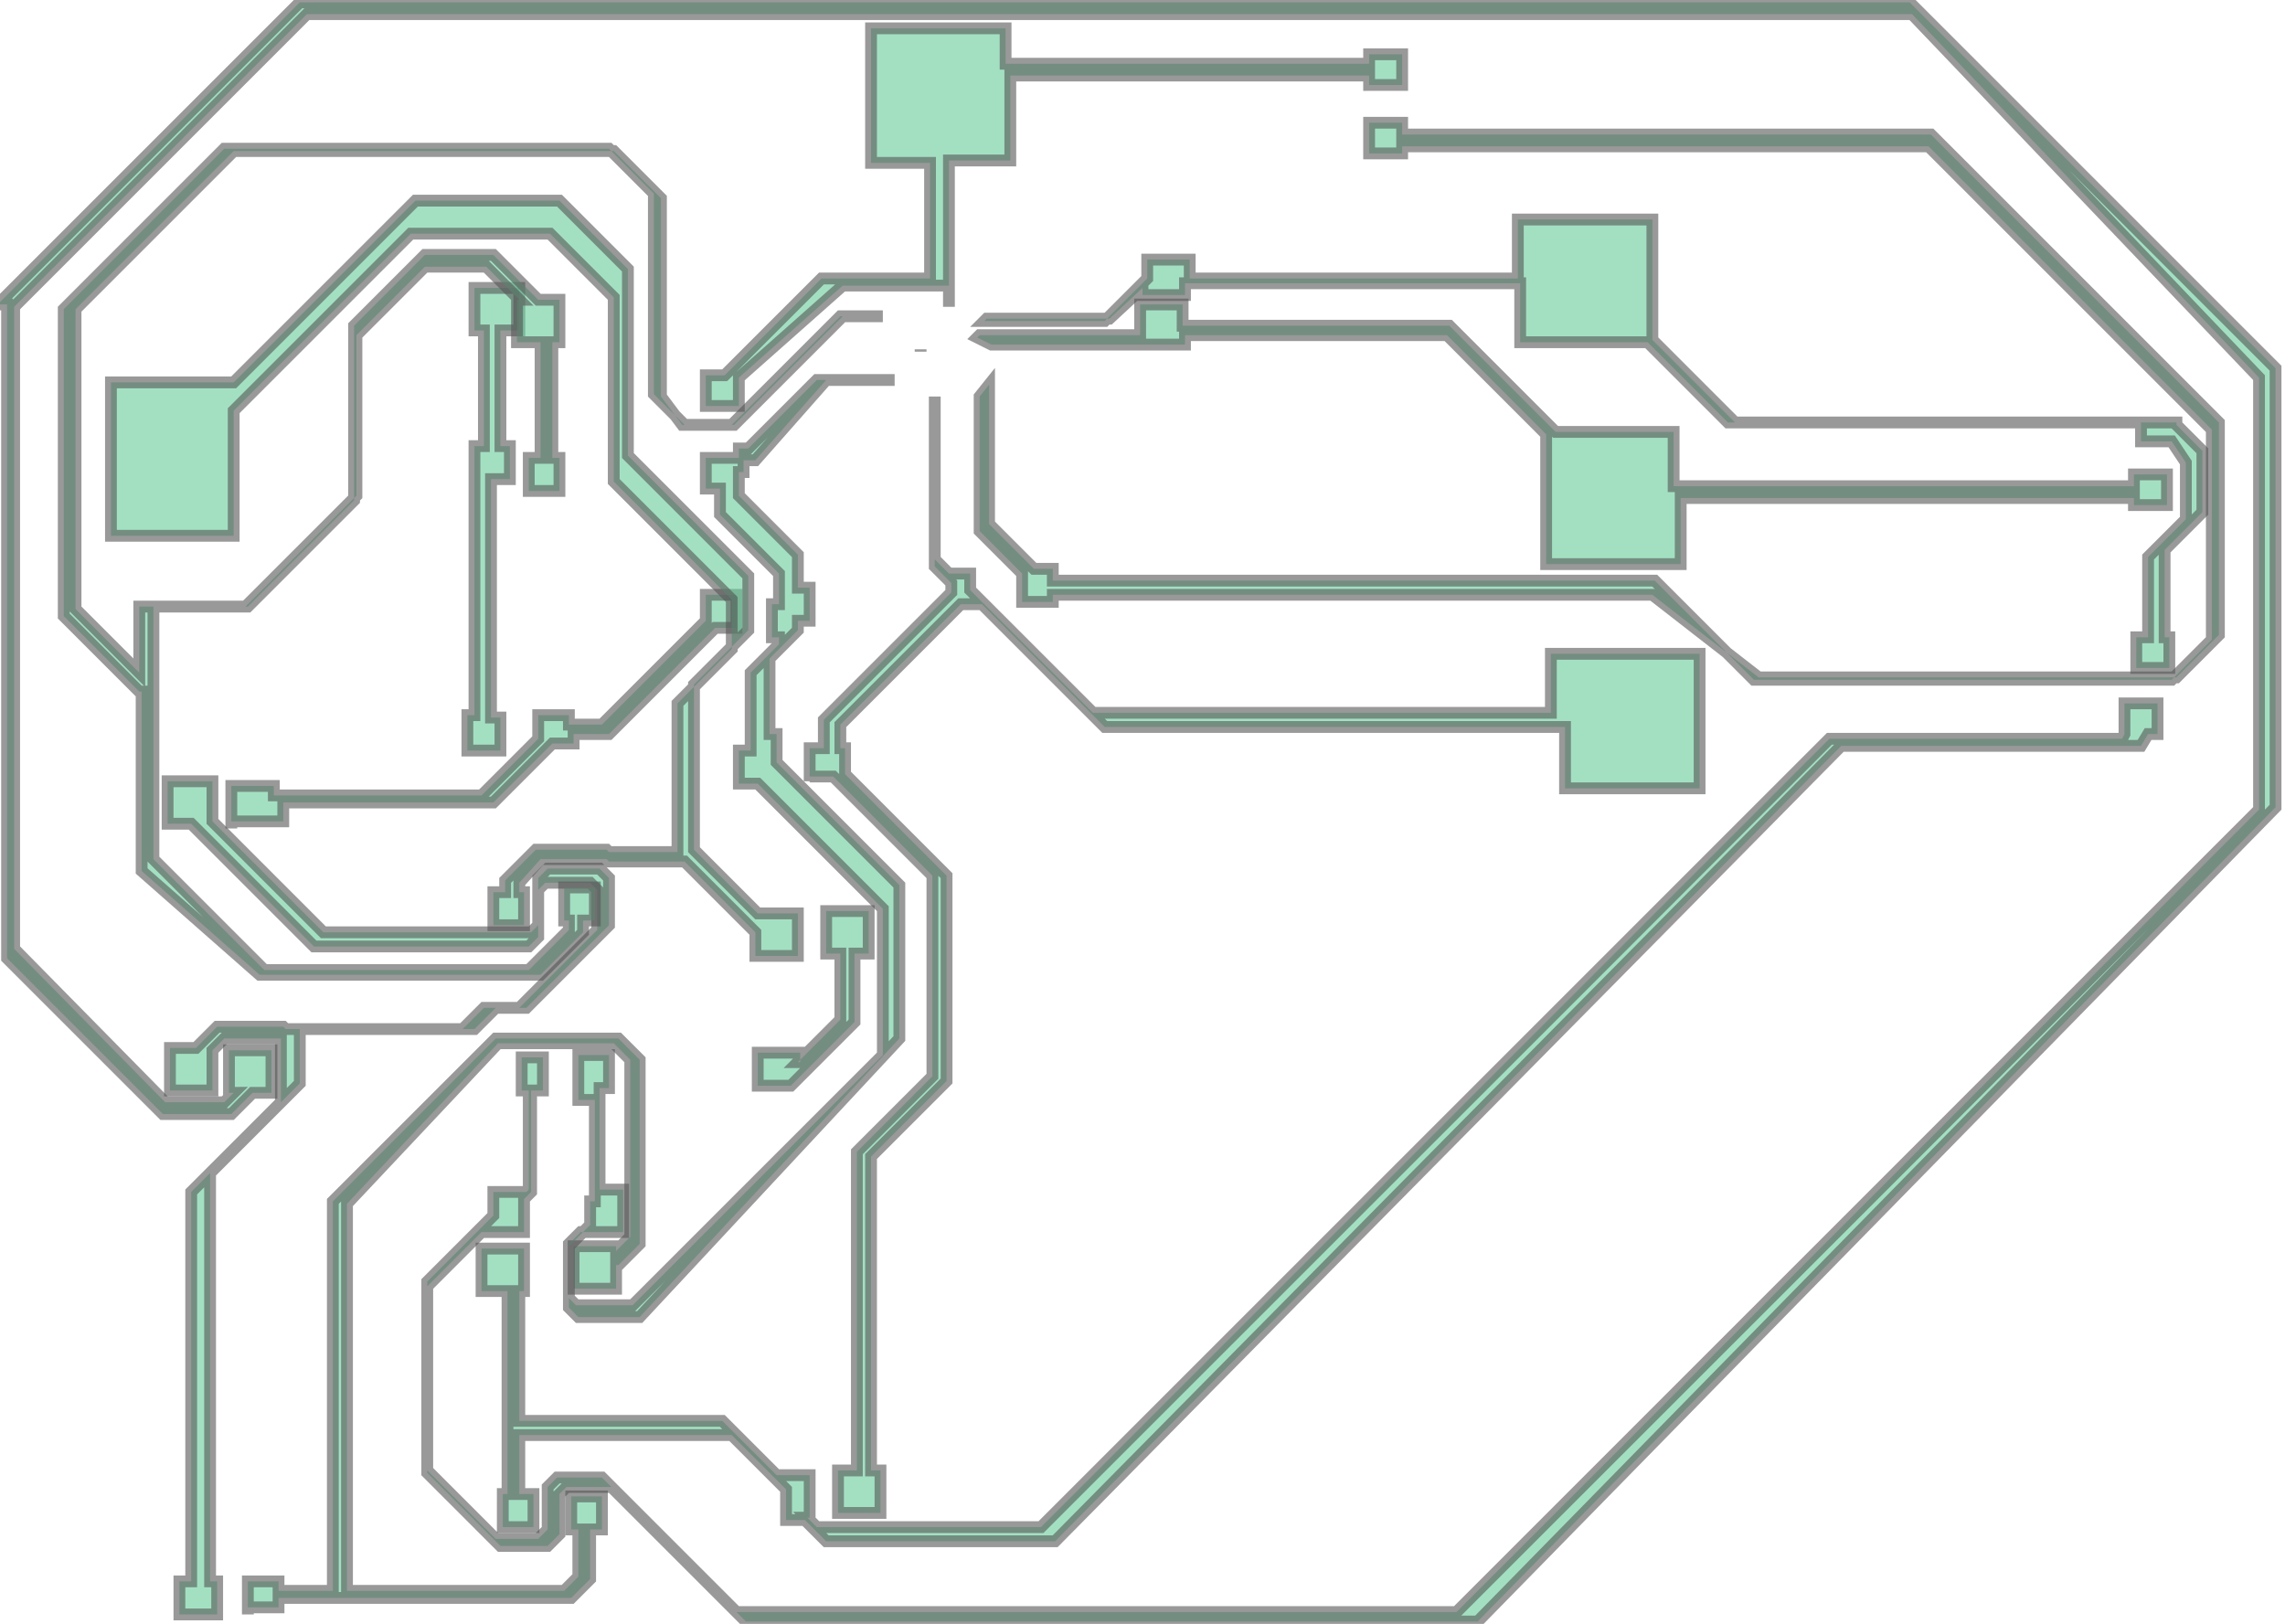 <?xml version="1.0" encoding="utf-8"?>
<!-- Generator: Adobe Illustrator 27.4.1, SVG Export Plug-In . SVG Version: 6.00 Build 0)  -->
<svg version="1.1" id="Layer_1" xmlns="http://www.w3.org/2000/svg" xmlns:xlink="http://www.w3.org/1999/xlink" x="0px" y="0px"
	 viewBox="0 0 96.8 68.8" style="enable-background:new 0 0 96.8 68.8;" xml:space="preserve">
<style type="text/css">
	
		.st0{opacity:0.6;fill-rule:evenodd;clip-rule:evenodd;fill:#66CC99;stroke:#555555;stroke-width:0.5;stroke-miterlimit:288;enable-background:new    ;}
</style>
<g transform="scale(1,-1)">
	<g>
		<path class="st0" d="M10.5-68.4L10.5-68.4v1.4l0,0l0,0h1.3l0,0l0,0v-0.4l0,0l0,0l0,0l0,0l0,0l0,0l0,0l0,0l0,0l0,0l0,0l0,0l0,0l0,0
			l0,0l0,0h2.3l0,0l0,0l0,0l0,0l0,0l0,0l0,0l0,0l0,0l0,0l0,0l0,0l0,0l0,0l0,0l0,0v16.5l0,0l0,0l0,0l0,0l0,0l0,0l0,0l0,0l0,0l0,0l0,0
			l0,0l0,0l0,0l0,0l0,0l0,0l6.9,6.9l0,0l0,0l0,0l0,0l0,0l0,0l0,0l0,0l0,0l0,0l0,0l0,0l0,0l0,0l0,0l0,0l0,0h5.2l0,0l0,0l0,0l0,0l0,0
			l0,0l0,0l0,0l0,0l0,0l0,0l0,0l0,0l0,0l0,0l0,0l0,0l0.9-0.9l0,0l0,0l0,0l0,0l0,0l0,0l0,0l0,0l0,0l0,0l0,0l0,0l0,0l0,0l0,0l0,0l0,0
			v-7.8l0,0l0,0l0,0l0,0l0,0l0,0l0,0l0,0l0,0l0,0l0,0l0,0l0,0l0,0l0,0l0,0l0,0l-0.9-0.9l0,0l0,0l0,0l0,0l0,0l0,0l0,0l0,0l0,0l0,0
			l0,0l0,0l0,0l0,0l0,0l0,0l0,0h-0.1l0,0l0,0l0,0l0,0l0,0l0,0l0,0l0,0l0,0l0,0l0,0l0,0l0,0l0,0l0,0l0,0v-1l0,0l0,0h-1.8l0,0l0,0v1.8
			l0,0l0,0h1.8l0,0l0,0v-0.2l0,0l0,0l0,0l0,0l0,0l0,0l0,0l0,0l0,0l0,0l0,0l0,0l0,0l0,0l0,0l0,0l0,0l0,0l0,0l0,0l0,0l0,0l0,0l0,0
			l0.6,0.6l0,0l0,0l0,0l0,0l0,0l0,0l0,0l0,0v7.5l0,0l0,0l0,0l0,0l0,0l0,0l0,0l0,0l-0.7,0.7l0,0l0,0l0,0l0,0l0,0l0,0l0,0l0,0h-4.9
			l0,0l0,0l0,0l0,0l0,0l0,0l0,0l0,0L14.7-51l0,0l0,0l0,0l0,0l0,0l0,0l0,0l0,0v-16.4l0,0l0,0l0,0l0,0l0,0l0,0l0,0l0,0l0,0l0,0l0,0
			l0,0l0,0l0,0l0,0l0,0h9.2l0,0l0,0l0,0l0,0l0,0l0,0l0,0l0,0l0.6,0.6l0,0l0,0l0,0l0,0l0,0l0,0l0,0l0,0v2v0l0,0l0,0l0,0l0,0l0,0l0,0
			l0,0l0,0l0,0l0,0l0,0l0,0l0,0l0,0l0,0h-0.3l0,0l0,0v1.4l0,0l0,0h1.3l0,0l0,0v-1.4l0,0l0,0h-0.5l0,0l0,0l0,0l0,0l0,0l0,0l0,0h0l0,0
			l0,0l0,0l0,0l0,0l0,0l0,0v0v-2.1l0,0l0,0l0,0l0,0l0,0l0,0l0,0l0,0l0,0l0,0l0,0l0,0l0,0l0,0l0,0l0,0l0,0l-0.8-0.8l0,0l0,0l0,0l0,0
			l0,0l0,0l0,0l0,0l0,0l0,0l0,0l0,0l0,0l0,0l0,0l0,0l0,0H11.8l0,0l0,0l0,0l0,0l0,0l0,0l0,0l0,0l0,0l0,0l0,0l0,0l0,0l0,0l0,0l0,0
			v-0.4l0,0l0,0H10.5L10.5-68.4z"/>
		<path class="st0" d="M33.8-45L33.8-45L33.8-45L33.8-45L33.8-45L33.8-45L33.8-45L33.8-45L33.8-45L33.8-45L33.8-45L33.8-45L33.8-45
			L33.8-45L33.8-45L33.8-45L33.8-45L33.8-45L33.8-45L33.8-45L33.8-45L33.8-45L33.8-45L33.8-45L33.8-45l1.8,1.8l0,0l0,0l0,0l0,0l0,0
			l0,0l0,0l0,0v2.8l0,0l0,0l0,0l0,0l0,0l0,0l0,0l0,0l0,0l0,0l0,0l0,0l0,0l0,0l0,0l0,0H35l0,0l0,0v1.8l0,0l0,0h1.8l0,0l0,0v-1.8l0,0
			l0,0h-0.6l0,0l0,0l0,0l0,0l0,0l0,0l0,0l0,0l0,0l0,0l0,0l0,0l0,0l0,0l0,0l0,0v-2.9l0,0l0,0l0,0l0,0l0,0l0,0l0,0l0,0l0,0l0,0l0,0
			l0,0l0,0l0,0l0,0l0,0l0,0l-2.7-2.7l0,0l0,0l0,0l0,0l0,0l0,0l0,0l0,0l0,0l0,0l0,0l0,0l0,0l0,0l0,0l0,0l0,0h-1.4l0,0l0,0l0,0l0,0
			l0,0l0,0l0,0l0,0l0,0l0,0l0,0l0,0l0,0l0,0l0,0l0,0l0,0l0,0l0,0l0,0l0,0l0,0l0,0l0,0l0,0l0,0l0,0l0,0l0,0l0,0l0,0l0,0l0,0v1.4l0,0
			l0,0l0,0l0,0l0,0l0,0l0,0l0,0l0,0l0,0l0,0l0,0l0,0l0,0l0,0l0,0l0,0l0,0l0,0l0,0l0,0l0,0l0,0l0,0l0,0l0,0l0,0l0,0l0,0l0,0l0,0l0,0
			l0,0h1.8l0,0l0,0l0,0l0,0l0,0l0,0l0,0l0,0l0,0l0,0l0,0l0,0l0,0l0,0l0,0l0,0l0,0l0,0l0,0l0,0l0,0l0,0l0,0l0,0l0,0l0,0l0,0l0,0l0,0
			l0,0l0,0l0,0l0,0V-45z"/>
		<path class="st0" d="M7.2-46.2L7.2-46.2v1.8l0,0l0,0h1.1l0,0l0,0l0,0l0,0l0,0l0,0l0,0l0,0l0.9,0.9l0,0l0,0l0,0l0,0l0,0l0,0l0,0
			l0,0l0,0l0,0l0,0l0,0l0,0l0,0l0,0l0,0l0,0l0,0H12l0,0l0,0l0,0l0,0l0,0l0,0l0,0l0,0l0,0l0,0l0,0l0,0l0,0l0,0l0,0l0,0l0,0l0.1-0.1
			l0,0l0,0l0,0l0,0l0,0l0,0l0,0l0,0h7.5l0,0l0,0l0,0l0,0l0,0l0,0l0,0l0,0l0.9,0.9l0,0l0,0l0,0l0,0l0,0l0,0l0,0l0,0l0,0l0,0l0,0l0,0
			l0,0l0,0l0,0l0,0l0,0h1.5l0,0l0,0l0,0l0,0l0,0l0,0l0,0l0,0l3.3,3.3l0,0l0,0l0,0l0,0l0,0l0,0l0,0l0,0v1.7l0,0l0,0l0,0l0,0l0,0l0,0
			l0,0l0,0l-0.3,0.3l0,0l0,0l0,0l0,0l0,0l0,0l0,0l0,0h-1.9l0,0l0,0l0,0l0,0l0,0l0,0l0,0l0,0l-0.3-0.3l0,0l0,0l0,0l0,0l0,0l0,0l0,0
			l0,0v-2l0,0l0,0l0,0l0,0l0,0l0,0l0,0l0,0l0,0l0,0l0,0l0,0l0,0l0,0l0,0l0,0l0,0l-0.4-0.4l0,0l0,0l0,0l0,0l0,0l0,0l0,0l0,0l0,0l0,0
			l0,0l0,0l0,0l0,0l0,0l0,0l0,0h-9.1l0,0l0,0l0,0l0,0l0,0l0,0l0,0l0,0l0,0l0,0l0,0l0,0l0,0l0,0l0,0l0,0l0,0l-5.2,5.2l0,0l0,0l0,0
			l0,0l0,0l0,0l0,0l0,0h-1l0,0l0,0v1.8l0,0l0,0H9l0,0l0,0v-1.7l0,0l0,0l0,0l0,0l0,0l0,0l0,0l0,0l4.7-4.7l0,0l0,0l0,0l0,0l0,0l0,0
			l0,0l0,0h8.8l0,0l0,0l0,0l0,0l0,0l0,0l0,0l0,0l0.3,0.3l0,0l0,0l0,0l0,0l0,0l0,0l0,0l0,0v2l0,0l0,0l0,0l0,0l0,0l0,0l0,0l0,0l0,0
			l0,0l0,0l0,0l0,0l0,0l0,0l0,0l0,0l0.4,0.4l0,0l0,0l0,0l0,0l0,0l0,0l0,0l0,0l0,0l0,0l0,0l0,0l0,0l0,0l0,0l0,0l0,0h2.2l0,0l0,0l0,0
			l0,0l0,0l0,0l0,0l0,0l0,0l0,0l0,0l0,0l0,0l0,0l0,0l0,0l0,0l0.4-0.4l0,0l0,0l0,0l0,0l0,0l0,0l0,0l0,0l0,0l0,0l0,0l0,0l0,0l0,0l0,0
			l0,0l0,0v-2l0,0l0,0l0,0l0,0l0,0l0,0l0,0l0,0l0,0l0,0l0,0l0,0l0,0l0,0l0,0l0,0l0,0l-3.5-3.5l0,0l0,0l0,0l0,0l0,0l0,0l0,0l0,0l0,0
			l0,0l0,0l0,0l0,0l0,0l0,0l0,0l0,0H21l0,0l0,0l0,0l0,0l0,0l0,0l0,0l0,0l-0.9-0.9l0,0l0,0l0,0l0,0l0,0l0,0l0,0l0,0l0,0l0,0l0,0l0,0
			l0,0l0,0l0,0l0,0l0,0h-7.4l0,0l0,0l0,0l0,0l0,0l0,0l0,0l0,0l0,0l0,0l0,0l0,0l0,0l0,0l0,0l0,0v-2.3l0,0l0,0l0,0l0,0l0,0l0,0l0,0
			l0,0l0,0l0,0l0,0l0,0l0,0l0,0l0,0l0,0l0,0l0,0l-3.8-3.8l0,0l0,0l0,0l0,0l0,0l0,0l0,0l0,0V-67l0,0l0,0l0,0l0,0l0,0l0,0l0,0l0,0l0,0
			l0,0l0,0l0,0l0,0l0,0l0,0l0,0h0.3l0,0l0,0v-1.4l0,0l0,0H7.6l0,0l0,0v1.4l0,0l0,0h0.5l0,0l0,0l0,0l0,0l0,0l0,0l0,0l0,0l0,0l0,0l0,0
			l0,0l0,0l0,0l0,0l0,0v16.5l0,0l0,0l0,0l0,0l0,0l0,0l0,0l0,0l0,0l0,0l0,0l0,0l0,0l0,0l0,0l0,0l0,0l0,0l3.8,3.8l0,0l0,0l0,0l0,0l0,0
			l0,0l0,0l0,0v2.2l0,0l0,0l0,0l0,0l0,0l0,0l0,0l0,0v0.1l0,0l0,0l0,0l0,0l0,0l0,0l0,0l0,0L11.9-44l0,0l0,0l0,0l0,0l0,0l0,0l0,0l0,0
			H9.5l0,0l0,0l0,0l0,0l0,0l0,0l0,0l0,0L9-44.5l0,0l0,0l0,0l0,0l0,0l0,0l0,0l0,0v-1.7l0,0l0,0H7.2L7.2-46.2z"/>
		<path class="st0" d="M20.4-54.7L20.4-54.7v1.8l0,0l0,0h1.8l0,0l0,0v-1.8l0,0l0,0H22l0,0l0,0l0,0l0,0l0,0l0,0l0,0l0,0l0,0l0,0l0,0
			l0,0l0,0l0,0l0,0l0,0v-5.5l0,0l0,0l0,0l0,0l0,0l0,0l0,0l0,0l0,0l0,0l0,0l0,0l0,0l0,0l0,0l0,0h8.6l0,0l0,0l0,0l0,0l0,0l0,0l0,0l0,0
			l0,0l0,0l0,0l0,0l0,0l0,0l0,0l0,0l0,0l2.3-2.3l0,0l0,0l0,0l0,0l0,0l0,0l0,0l0,0h1.4l0,0l0,0v-1.8l0,0l0,0h-0.1l0,0l0,0l0,0l0,0
			l0,0l0,0l0,0l0,0l0,0l0,0l0,0l0,0l0,0l0,0l0,0l0,0l0,0l0,0l0,0l0,0l0,0l0,0l0,0l0,0l0.4-0.4l0,0l0,0l0,0l0,0l0,0l0,0l0,0l0,0h9.5
			l0,0l0,0l0,0l0,0l0,0l0,0l0,0l0,0l33.4,33.4l0,0l0,0l0,0l0,0l0,0l0,0l0,0l0,0l0,0l0,0l0,0l0,0l0,0l0,0l0,0l0,0l0,0h12.4l0,0l0,0
			l0,0l0,0l0,0l0,0l0,0l0,0l0,0l0,0l0.1,0.2l0,0l0,0l0,0l0,0l0,0l0,0v1.3l0,0l0,0h1.4l0,0l0,0v-1.3l0,0l0,0H91l0,0l0,0l0,0l0,0l0,0
			l0,0l0,0l0,0l0,0l0,0l-0.3-0.5l0,0l0,0l0,0l0,0l0,0l0,0l0,0l0,0l0,0l0,0l0,0l0,0l0,0l0,0l0,0l0,0l0,0l0,0l0,0l0,0l0,0H78l0,0l0,0
			l0,0l0,0l0,0l0,0l0,0l0,0L44.7-65.3l0,0l0,0l0,0l0,0l0,0l0,0l0,0l0,0l0,0l0,0l0,0l0,0l0,0l0,0l0,0l0,0l0,0h-9.7l0,0l0,0l0,0l0,0
			l0,0l0,0l0,0l0,0l0,0l0,0l0,0l0,0l0,0l0,0l0,0l0,0l0,0l-0.9,0.9l0,0l0,0l0,0l0,0l0,0l0,0l0,0l0,0h-0.8l0,0l0,0v1.3l0,0l0,0l0,0
			l0,0l0,0l0,0l0,0l0,0l-2.3,2.3l0,0l0,0l0,0l0,0l0,0l0,0l0,0l0,0H22l0,0l0,0l0,0l0,0l0,0l0,0l0,0l0,0l0,0l0,0l0,0l0,0l0,0l0,0l0,0
			l0,0v-2.5l0,0l0,0l0,0l0,0l0,0l0,0l0,0l0,0l0,0l0,0l0,0l0,0l0,0l0,0l0,0l0,0h0.6l0,0l0,0v-1.4l0,0l0,0h-1.3l0,0l0,0v1.4l0,0l0,0
			h0.2l0,0l0,0l0,0l0,0l0,0l0,0l0,0l0,0l0,0l0,0l0,0l0,0l0,0l0,0l0,0l0,0v8.6l0,0l0,0l0,0l0,0l0,0l0,0l0,0l0,0l0,0l0,0l0,0l0,0l0,0
			l0,0l0,0l0,0H20.4L20.4-54.7z"/>
		<path class="st0" d="M34.3-33.1L34.3-33.1v1.4l0,0l0,0h0.6l0,0l0,0l0,0l0,0l0,0l0,0l0,0l0,0l0,0l0,0l0,0l0,0l0,0l0,0l0,0l0,0v1.2
			l0,0l0,0l0,0l0,0l0,0l0,0l0,0l0,0l0,0l0,0l0,0l0,0l0,0l0,0l0,0l0,0l0,0l5.4,5.4l0,0l0,0l0,0l0,0l0,0l0,0l0,0l0,0v0.4l0,0l0,0l0,0
			l0,0l0,0l0,0l0,0l0,0l-0.7,0.7l0,0l0,0l0,0l0,0l0,0l0,0l0,0l0,0l0,0l0,0l0,0l0,0l0,0l0,0l0,0l0,0l0,0v7.2l0,0l0,0l0,0l0,0l0,0l0,0
			l0,0l0,0l0,0l0,0l0,0l0,0l0,0l0,0l0,0l0,0l0,0l0,0l0,0l0,0l0,0l0,0l0,0l0,0l0,0l0,0l0,0l0,0l0,0l0,0l0,0l0,0l0,0l0,0l0,0l0,0l0,0
			l0,0l0,0l0,0l0,0l0,0l0,0l0,0l0,0l0,0l0,0l0,0l0,0l0,0l0,0l0,0l0,0l0,0l0,0l0,0l0,0l0,0l0,0l0,0l0,0l0,0l0,0l0,0l0,0l0,0l0,0l0,0
			l0,0l0,0l0,0l0,0l0,0l0,0l0,0l0,0l0,0l0,0l0,0l0,0l0,0l0,0l0,0l0,0l0,0l0,0l0,0l0,0l0,0l0,0l0,0l0,0l0,0l0,0l0,0l0,0l0,0l0,0l0,0
			l0,0l0,0l0,0l0,0l0,0l0,0l0,0l0,0l0,0l0,0l0,0l0,0l0,0l0,0l0,0l0,0l0,0l0,0v-6.9l0,0l0,0l0,0l0,0l0,0l0,0l0,0l0,0l0.6-0.6l0,0l0,0
			l0,0l0,0l0,0l0,0l0,0l0,0h0.9l0,0l0,0V-25l0,0l0,0l0,0l0,0l0,0l0,0l0,0l0,0l5.2-5.2l0,0l0,0l0,0l0,0l0,0l0,0l0,0l0,0h19.4l0,0l0,0
			l0,0l0,0l0,0l0,0l0,0l0,0l0,0l0,0l0,0l0,0l0,0l0,0l0,0l0,0v2.5l0,0l0,0H72l0,0l0,0v-5.7l0,0l0,0h-5.7l0,0l0,0v2.6l0,0l0,0l0,0l0,0
			l0,0l0,0l0,0v0l0,0l0,0l0,0l0,0l0,0l0,0l0,0l0,0H46.8l0,0l0,0l0,0l0,0l0,0l0,0l0,0l0,0l0,0l0,0l0,0l0,0l0,0l0,0l0,0l0,0l0,0
			l-5.2,5.2l0,0l0,0l0,0l0,0l0,0l0,0l0,0l0,0h-0.9l0,0l0,0l0,0l0,0l0,0l0,0l0,0l0,0l-5.1-5.1l0,0l0,0l0,0l0,0l0,0l0,0l0,0l0,0v-1
			l0,0l0,0l0,0l0,0l0,0l0,0l0,0l0,0l0,0l0,0l0,0l0,0l0,0l0,0l0,0l0,0h0.2l0,0l0,0v-1.1l0,0l0,0l0,0l0,0l0,0l0,0l0,0l0,0l4.3-4.3l0,0
			l0,0l0,0l0,0l0,0l0,0l0,0l0,0l0,0l0,0l0,0l0,0l0,0l0,0l0,0l0,0l0,0v-8.7l0,0l0,0l0,0l0,0l0,0l0,0l0,0l0,0l0,0l0,0l0,0l0,0l0,0l0,0
			l0,0l0,0l0,0l-3.2-3.2l0,0l0,0l0,0l0,0l0,0l0,0l0,0l0,0v-13.3l0,0l0,0l0,0l0,0l0,0l0,0l0,0l0,0l0,0l0,0l0,0l0,0l0,0l0,0l0,0l0,0
			h0.4l0,0l0,0v-1.8l0,0l0,0h-1.8l0,0l0,0v1.8l0,0l0,0h0.8l0,0l0,0l0,0l0,0l0,0l0,0l0,0l0,0l0,0l0,0l0,0l0,0l0,0l0,0l0,0l0,0v13.5
			l0,0l0,0l0,0l0,0l0,0l0,0l0,0l0,0l0,0l0,0l0,0l0,0l0,0l0,0l0,0l0,0l0,0l0,0l0,0l3.2,3.2l0,0l0,0l0,0l0,0l0,0l0,0l0,0l0,0v8.5l0,0
			l0,0v0l0,0l0,0l0,0l0,0l0,0l-4.2,4.2l0,0l0,0l0,0l0,0l0,0l0,0l0,0l0,0H34.3L34.3-33.1z"/>
		<path class="st0" d="M24.5-46.1L24.5-46.1v1.4l0,0l0,0h1.3l0,0l0,0v-1.4l0,0l0,0h-0.4l0,0l0,0l0,0l0,0l0,0l0,0l0,0l0,0l0,0l0,0
			l0,0l0,0l0,0l0,0l0,0l0,0v-4.3l0,0l0,0l0,0l0,0l0,0l0,0l0,0l0,0l0,0l0,0l0,0l0,0l0,0l0,0l0,0l0,0h1l0,0l0,0v-1.8l0,0l0,0h-1.8l0,0
			l0,0v0l0,0l0,0l0,0l0,0l0,0l0,0l0,0l0,0l0,0l0,0l0,0l0,0l0,0l0,0l0,0l0,0l0,0l0,0l0,0l0,0l0,0l0,0l0,0l0,0l-0.5-0.5l0,0l0,0l0,0
			l0,0l0,0l0,0l0,0l0,0V-55l0,0l0,0l0,0l0,0l0,0l0,0l0,0l0,0l0.3-0.3l0,0l0,0l0,0l0,0l0,0l0,0l0,0l0,0h2.4l0,0l0,0l0,0l0,0l0,0l0,0
			l0,0l0,0l10.6,10.6l0,0l0,0l0,0l0,0l0,0l0,0l0,0l0,0v6.2l0,0l0,0l0,0l0,0l0,0l0,0l0,0l0,0l-5.3,5.3l0,0l0,0l0,0l0,0l0,0l0,0l0,0
			l0,0h-0.8l0,0l0,0v1.4l0,0l0,0h0.5l0,0l0,0l0,0l0,0l0,0l0,0l0,0l0,0l0,0l0,0l0,0l0,0l0,0l0,0l0,0l0,0v3.3l0,0l0,0l0,0l0,0l0,0l0,0
			l0,0l0,0l0,0l0,0l0,0l0,0l0,0l0,0l0,0l0,0l0,0l1.2,1.2l0,0l0,0l0,0l0,0l0,0l0,0l0,0l0,0v0.3l0,0l0,0l0,0l0,0l0,0l0,0l0,0l0,0l0,0
			l0,0l0,0l0,0l0,0l0,0l0,0l0,0h-0.3l0,0l0,0v1.4l0,0l0,0h0.3l0,0l0,0l0,0l0,0l0,0l0,0l0,0l0,0l0,0l0,0l0,0l0,0l0,0l0,0l0,0l0,0v1.3
			l0,0l0,0l0,0l0,0l0,0l0,0l0,0l0,0l-2.5,2.5l0,0l0,0l0,0l0,0l0,0l0,0l0,0l0,0l0,0l0,0l0,0l0,0l0,0l0,0l0,0l0,0l0,0v1.1l0,0l0,0l0,0
			l0,0l0,0l0,0l0,0l0,0l0,0l0,0l0,0l0,0l0,0l0,0l0,0l0,0h-0.6l0,0l0,0v1.3l0,0l0,0h1.4l0,0l0,0V-19l0,0l0,0l0,0l0,0l0,0l0,0l0,0l0,0
			l0,0l0,0l0,0l0,0l0,0l0,0l0,0l0,0h0.4l0,0l0,0l0,0l0,0l0,0l0,0l0,0l0,0l2.9,2.9l0,0l0,0l0,0l0,0l0,0l0,0l0,0l0,0l0,0l0,0l0,0l0,0
			l0,0l0,0l0,0l0,0l0,0h3.3l0,0l0,0l0,0l0,0l0,0l0,0l0,0l0,0v0l0,0l0,0l0,0l0,0l0,0l0,0l0,0l0,0l0,0l0,0l0,0l0,0l0,0l0,0l0,0l0,0
			l0,0l0,0l0,0l0,0l0,0l0,0l0,0l0,0l0,0l0,0l0,0l0,0l0,0l0,0l0,0l0,0l0,0l0,0l0,0l0,0l0,0l0,0l0,0l0,0l0,0l0,0l0,0l0,0l0,0l0,0l0,0
			l0,0l0,0l0,0l0,0l0,0l0,0l0,0l0,0l0,0l0,0l0,0l0,0l0,0l0,0l0,0l0,0l0,0l0,0l0,0l0,0l0,0l0,0l0,0l0,0l0,0l0,0l0,0l0,0l0,0l0,0l0,0
			l0,0l0,0l0,0l0,0l0,0l0,0l0,0l0,0l0,0l0,0l0,0l0,0l0,0l0,0l0,0l0,0l0,0l0,0l0,0l0,0l0,0l0,0l0,0l0,0l0,0l0,0l0,0l0,0H35l0,0l0,0
			l0,0l0,0l0,0l0,0l0,0l0,0L32-19.5l0,0l0,0l0,0l0,0l0,0l0,0l0,0l0,0l0,0l0,0l0,0l0,0l0,0l0,0l0,0l0,0l0,0h-0.5l0,0l0,0l0,0l0,0l0,0
			l0,0l0,0l0,0l0,0l0,0l0,0l0,0l0,0l0,0l0,0l0,0v-0.5l0,0l0,0h-0.2l0,0l0,0l0,0l0,0l0,0l0,0l0,0l0,0l0,0l0,0l0,0l0,0l0,0l0,0l0,0
			l0,0v-1l0,0l0,0l0,0l0,0l0,0l0,0l0,0l0,0l2.5-2.5l0,0l0,0l0,0l0,0l0,0l0,0l0,0l0,0l0,0l0,0l0,0l0,0l0,0l0,0l0,0l0,0l0,0v-1.4l0,0
			l0,0l0,0l0,0l0,0l0,0l0,0l0,0l0,0l0,0l0,0l0,0l0,0l0,0l0,0l0,0h0.5l0,0l0,0v-1.4l0,0l0,0h-0.5l0,0l0,0l0,0l0,0l0,0l0,0l0,0l0,0
			l0,0l0,0l0,0l0,0l0,0l0,0l0,0l0,0v-0.4l0,0l0,0l0,0l0,0l0,0l0,0l0,0l0,0l0,0l0,0l0,0l0,0l0,0l0,0l0,0l0,0l0,0l-1.2-1.2l0,0l0,0
			l0,0l0,0l0,0l0,0l0,0l0,0v-3.2l0,0l0,0l0,0l0,0l0,0l0,0l0,0l0,0l0,0l0,0l0,0l0,0l0,0l0,0l0,0l0,0h0.3l0,0l0,0v-1.2l0,0l0,0l0,0
			l0,0l0,0l0,0l0,0l0,0l5.2-5.2l0,0l0,0l0,0l0,0l0,0l0,0l0,0l0,0l0,0l0,0l0,0l0,0l0,0l0,0l0,0l0,0l0,0v-6.5l0,0l0,0l0,0l0,0l0,0l0,0
			l0,0l0,0l0,0l0,0l0,0l0,0l0,0l0,0l0,0l0,0l0,0L27.1-55.8l0,0l0,0l0,0l0,0l0,0l0,0l0,0l0,0l0,0l0,0l0,0l0,0l0,0l0,0l0,0l0,0l0,0
			h-2.6l0,0l0,0l0,0l0,0l0,0l0,0l0,0l0,0l0,0l0,0l0,0l0,0l0,0l0,0l0,0l0,0l0,0l-0.4,0.4l0,0l0,0l0,0l0,0l0,0l0,0l0,0l0,0l0,0l0,0
			l0,0l0,0l0,0l0,0l0,0l0,0l0,0v2.6l0,0l0,0l0,0l0,0l0,0l0,0l0,0l0,0l0,0l0,0l0,0l0,0l0,0l0,0l0,0l0,0l0,0l0.9,0.9l0,0l0,0l0,0l0,0
			l0,0l0,0l0,0l0,0l0,0l0,0l0,0l0,0l0,0l0,0l0,0l0,0l0,0l0,0l0,0l0,0l0,0l0,0l0,0v1l0,0l0,0h0.2l0,0l0,0l0,0l0,0l0,0l0,0l0,0l0,0
			l0,0l0,0l0,0l0,0l0,0l0,0l0,0l0,0v4.3l0,0l0,0l0,0l0,0l0,0l0,0l0,0l0,0l0,0l0,0l0,0l0,0l0,0l0,0l0,0l0,0H24.5L24.5-46.1z"/>
		<path class="st0" d="M0-12.9L0-12.9L0-12.9L0-12.9L0-12.9L0-12.9L0-12.9L0-12.9l0,0.1l0,0l0,0l0,0l0,0l0,0l0,0l0,0l0,0l0,0
			L12.7-0.1l0,0l0,0l0,0l0,0l0,0l0,0l0,0l0,0l0,0l0,0l0,0l0,0l0,0l0,0l0,0l0,0l0,0h68.2l0,0l0,0l0,0l0,0l0,0l0,0l0,0l0,0l0,0l0,0
			l0,0l0,0l0,0l0,0l0,0l0,0l0,0l15.5-15.5l0,0l0,0l0,0l0,0l0,0l0,0l0,0l0,0l0,0l0,0l0,0l0,0l0,0l0,0l0,0l0,0l0,0v-18.6l0,0l0,0l0,0
			l0,0l0,0l0,0l0,0l0,0l0,0l0,0l0,0l0,0l0,0l0,0l0,0l0,0l0,0L62.6-68.7l0,0l0,0l0,0l0,0l0,0l0,0l0,0l0,0l0,0l0,0l0,0l0,0l0,0l0,0
			l0,0l0,0l0,0H31.6l0,0l0,0l0,0l0,0l0,0l0,0l0,0l0,0l0,0l0,0l0,0l0,0l0,0l0,0l0,0l0,0l0,0l-5.7,5.7l0,0l0,0l0,0l0,0l0,0l0,0l0,0
			l0,0H24l0,0l0,0l0,0l0,0l0,0l0,0l0,0l0,0l-0.3-0.3l0,0l0,0l0,0l0,0l0,0l0,0l0,0l0,0V-65l0,0l0,0l0,0l0,0l0,0l0,0l0,0l0,0l0,0l0,0
			l0,0l0,0l0,0l0,0l0,0l0,0l0,0l-0.5-0.5l0,0l0,0l0,0l0,0l0,0l0,0l0,0l0,0l0,0l0,0l0,0l0,0l0,0l0,0l0,0l0,0l0,0h-2l0,0l0,0l0,0l0,0
			l0,0l0,0l0,0l0,0l0,0l0,0l0,0l0,0l0,0l0,0l0,0l0,0l0,0l-3.1,3.1l0,0l0,0l0,0l0,0l0,0l0,0l0,0l0,0l0,0l0,0l0,0l0,0l0,0l0,0l0,0l0,0
			l0,0v8.1l0,0l0,0l0,0l0,0l0,0l0,0l0,0l0,0l0,0l0,0l0,0l0,0l0,0l0,0l0,0l0,0l0,0l2.8,2.8l0,0l0,0l0,0l0,0l0,0l0,0l0,0l0,0v1l0,0
			l0,0h1.4l0,0l0,0l0,0l0,0l0,0l0,0l0,0l0,0l0.1,0.1l0,0l0,0l0,0l0,0l0,0l0,0l0,0l0,0v4.2l0,0l0,0l0,0l0,0l0,0l0,0l0,0l0,0l0,0l0,0
			l0,0l0,0l0,0l0,0l0,0l0,0h-0.3l0,0l0,0v1.4l0,0l0,0H23l0,0l0,0v-1.4l0,0l0,0h-0.5l0,0l0,0l0,0l0,0l0,0l0,0l0,0l0,0l0,0l0,0l0,0
			l0,0l0,0l0,0l0,0l0,0v-4.3l0,0l0,0l0,0l0,0l0,0l0,0l0,0l0,0l0,0l0,0l0,0l0,0l0,0l0,0l0,0l0,0l0,0l-0.3-0.3l0,0l0,0l0,0l0,0l0,0
			l0,0l0,0l0,0v-1.4l0,0l0,0h-1.8l0,0l0,0v0l0,0l0,0l0,0l0,0l0,0l0,0l0,0l0,0l0,0l0,0l0,0l0,0l0,0l0,0l0,0l0,0l0,0l0,0l0,0l0,0l0,0
			l0,0l0,0l0,0l-2.3-2.3l0,0l0,0l0,0l0,0l0,0l0,0l0,0l0,0v-7.8l0,0l0,0l0,0l0,0l0,0l0,0l0,0l0,0l2.9-2.9l0,0l0,0l0,0l0,0l0,0l0,0
			l0,0l0,0h1.8l0,0l0,0l0,0l0,0l0,0l0,0l0,0l0,0l0.4,0.4l0,0l0,0l0,0l0,0l0,0l0,0l0,0l0,0v1.8l0,0l0,0l0,0l0,0l0,0l0,0l0,0l0,0l0,0
			l0,0l0,0l0,0l0,0l0,0l0,0l0,0l0,0l0.4,0.4l0,0l0,0l0,0l0,0l0,0l0,0l0,0l0,0l0,0l0,0l0,0l0,0l0,0l0,0l0,0l0,0l0,0h1.9l0,0l0,0l0,0
			l0,0l0,0l0,0l0,0l0,0l0,0l0,0l0,0l0,0l0,0l0,0l0,0l0,0l0,0l5.7-5.7l0,0l0,0l0,0l0,0l0,0l0,0l0,0l0,0h30.5l0,0l0,0l0,0l0,0l0,0l0,0
			l0,0l0,0l34,34l0,0l0,0l0,0l0,0l0,0l0,0l0,0l0,0v18.3l0,0l0,0l0,0l0,0l0,0l0,0l0,0l0,0L81-0.6l0,0l0,0l0,0l0,0l0,0l0,0l0,0l0,0H13
			l0,0l0,0l0,0l0,0l0,0l0,0l0,0l0,0L0.6-13l0,0l0,0l0,0l0,0l0,0l0,0l0,0l0,0v-27.2l0,0l0,0l0,0l0,0l0,0l0,0l0,0l0,0L7-46.7l0,0l0,0
			l0,0l0,0l0,0l0,0l0,0l0,0h2.5l0,0l0,0l0,0l0,0l0,0l0,0l0,0l0,0l0.4,0.4l0,0l0,0l0,0l0,0l0,0l0,0l0,0l0,0l0,0l0,0l0,0l0,0l0,0l0,0
			l0,0l0,0l0,0l0,0l0,0l0,0l0,0l0,0l0,0l0,0H9.7l0,0l0,0v1.8l0,0l0,0h1.8l0,0l0,0v-1.8l0,0l0,0h-0.8l0,0l0,0l0,0l0,0l0,0l0,0l0,0
			l0,0l0,0l0,0l0,0l0,0l0,0l0,0l0,0l0,0l0,0l-0.9-0.9l0,0l0,0l0,0l0,0l0,0l0,0l0,0l0,0l0,0l0,0l0,0l0,0l0,0l0,0l0,0l0,0l0,0H6.9l0,0
			l0,0l0,0l0,0l0,0l0,0l0,0l0,0l0,0l0,0l0,0l0,0l0,0l0,0l0,0l0,0l0,0l-6.6,6.6l0,0l0,0l0,0l0,0l0,0l0,0l0,0l0,0l0,0l0,0l0,0l0,0l0,0
			l0,0l0,0l0,0l0,0l0,0l0,0l0,0V-12.9z"/>
		<path class="st0" d="M9.8-35.1L9.8-35.1v1.8l0,0l0,0h1.8l0,0l0,0v-0.4l0,0l0,0l0,0l0,0l0,0l0,0l0,0l0,0l0,0l0,0l0,0l0,0l0,0l0,0
			l0,0l0,0h8.8l0,0l0,0l0,0l0,0l0,0l0,0l0,0l0,0l2.4,2.4l0,0l0,0l0,0l0,0l0,0l0,0l0,0l0,0v1l0,0l0,0h1.3l0,0l0,0v-0.4l0,0l0,0l0,0
			l0,0l0,0l0,0l0,0l0,0l0,0l0,0l0,0l0,0l0,0l0,0l0,0l0,0h1.4l0,0l0,0l0,0l0,0l0,0l0,0l0,0l0,0l4.4,4.4l0,0l0,0l0,0l0,0l0,0l0,0l0,0
			l0,0v1.1l0,0l0,0h1.3l0,0l0,0v-1.4l0,0l0,0h-0.9l0,0l0,0l0,0l0,0l0,0l0,0l0,0l0,0l-4.5-4.5l0,0l0,0l0,0l0,0l0,0l0,0l0,0l0,0l0,0
			l0,0l0,0l0,0l0,0l0,0l0,0l0,0l0,0h-1.5l0,0l0,0l0,0l0,0l0,0l0,0l0,0l0,0l0,0l0,0l0,0l0,0l0,0l0,0l0,0l0,0v-0.4l0,0l0,0h-0.9l0,0
			l0,0l0,0l0,0l0,0l0,0l0,0l0,0l-2.5-2.5l0,0l0,0l0,0l0,0l0,0l0,0l0,0l0,0l0,0l0,0l0,0l0,0l0,0l0,0l0,0l0,0l0,0h-8.9l0,0l0,0l0,0
			l0,0l0,0l0,0l0,0l0,0l0,0l0,0l0,0l0,0l0,0l0,0l0,0l0,0v-0.8l0,0l0,0H9.8L9.8-35.1z"/>
		<path class="st0" d="M19.8-31.7L19.8-31.7v1.4l0,0l0,0h0.3l0,0l0,0l0,0l0,0l0,0l0,0l0,0l0,0l0,0l0,0l0,0l0,0l0,0l0,0l0,0l0,0v10.5
			l0,0l0,0l0,0l0,0l0,0l0,0l0,0l0,0l0,0l0,0l0,0l0,0l0,0l0,0l0,0l0,0l0,0l0,0l0,0l0,0l0,0l0,0l0,0l0,0l0,0l0,0l0,0l0,0l0,0l0,0l0,0
			l0,0l0,0l0,0l0,0l0,0l0,0l0,0l0,0l0,0l0,0l0,0l0,0l0,0l0,0l0,0l0,0v0.9l0,0l0,0h0.4l0,0l0,0l0,0l0,0l0,0l0,0l0,0l0,0l0,0l0,0l0,0
			l0,0l0,0l0,0l0,0l0,0v4.9l0,0l0,0l0,0l0,0l0,0l0,0l0,0l0,0l0,0l0,0l0,0l0,0l0,0l0,0l0,0l0,0h-0.4l0,0l0,0v1.8l0,0l0,0H22l0,0l0,0
			v-1.8l0,0l0,0h-0.8l0,0l0,0l0,0l0,0l0,0l0,0l0,0l0,0l0,0l0,0l0,0l0,0l0,0l0,0l0,0l0,0v-4.9l0,0l0,0l0,0l0,0l0,0l0,0l0,0l0,0l0,0
			l0,0l0,0l0,0l0,0l0,0l0,0l0,0h0.4l0,0l0,0v-1.4l0,0l0,0h-0.8l0,0l0,0l0,0l0,0l0,0l0,0l0,0l0,0l0,0l0,0l0,0l0,0l0,0l0,0l0,0l0,0
			v-10.1l0,0l0,0l0,0l0,0l0,0l0,0l0,0l0,0l0,0l0,0l0,0l0,0l0,0l0,0l0,0l0,0h0.4l0,0l0,0v-1.4l0,0l0,0H19.8L19.8-31.7z"/>
		<path class="st0" d="M41.8-13.5L41.8-13.5L41.8-13.5L41.8-13.5L41.8-13.5L41.8-13.5L41.8-13.5L41.8-13.5L41.8-13.5L41.8-13.5
			L41.8-13.5L41.8-13.5L41.8-13.5L41.8-13.5L41.8-13.5L41.8-13.5L41.8-13.5L41.8-13.5L41.8-13.5l-0.1-0.1l0,0l0,0l0,0l0,0l0,0l0,0
			l0,0l0,0l0,0l0,0l0,0l0,0l0,0l0,0l0,0l0,0l0,0l0,0l0,0l0,0l0,0l0,0l0,0l0,0l0,0l0,0l0,0l0,0l0,0l0,0l0,0l0,0l0,0l0,0l0,0l0,0l0,0
			l0,0h0l0,0l0,0l0,0l0,0l0,0l0,0l0,0l0,0l0,0l0,0l0,0l0,0l0,0l0,0l0,0l0,0l0,0l0,0l0,0h0l0,0l0,0l0,0l0,0l0,0l0,0l0,0l0,0l0,0l0,0
			l0,0l0,0l0,0l0,0l0,0l0,0l0,0l0,0l0,0l0,0l0,0l0,0l0,0l0,0l0,0l0,0l0,0l0,0l0,0l0,0l0,0l0,0l0,0l0,0l0,0l0,0l0,0l0,0l0,0l0,0l0,0
			l0,0l0,0l0,0l0,0l0,0l0,0l0,0l0,0l0,0h5.1l0,0l0,0l0,0l0,0l0,0l0,0l0,0l0,0l1.8,1.8l0,0l0,0l0,0l0,0l0,0l0,0l0,0l0,0v0.8l0,0l0,0
			h1.8l0,0l0,0v-0.8l0,0l0,0l0,0l0,0l0,0l0,0l0,0l0,0l0,0l0,0l0,0l0,0l0,0l0,0l0,0l0,0h13.9l0,0l0,0l0,0l0,0l0,0l0,0l0,0l0,0l0,0
			l0,0l0,0l0,0l0,0l0,0l0,0l0,0v2.5l0,0l0,0h5.7l0,0l0,0v-5.1l0,0l0,0l0,0l0,0l0,0l0,0l0,0l0,0l3.5-3.5l0,0l0,0l0,0l0,0l0,0l0,0l0,0
			l0,0h18l0,0l0,0l0,0l0,0l0,0l0,0l0,0l0,0l0,0l0,0l0,0l0,0l0,0l0,0l0,0l0,0l0,0l0,0l0,0l0,0l0,0l0,0l0,0l0,0l0,0l0,0l0,0l0,0l0,0
			l0,0l0,0l0,0l0,0l0,0l0,0l0,0l0,0l0,0l0,0l0,0l0,0l0,0l0,0l0,0l0,0l0,0l0,0h0.7l0,0l0,0V-18l0,0l0,0l0,0l0,0l0,0v0l0,0l0,0
			l1.1-1.1l0,0l0,0l0,0l0,0l0,0l0,0l0,0l0,0l0,0l0,0l0,0l0,0l0,0l0,0l0,0l0,0l0,0v-2.6l0,0l0,0l0,0l0,0l0,0l0,0l0,0l0,0l0,0l0,0l0,0
			l0,0l0,0l0,0l0,0l0,0l0,0l-1.6-1.6l0,0l0,0l0,0l0,0l0,0l0,0l0,0l0,0V-27l0,0l0,0l0,0l0,0l0,0l0,0l0,0l0,0l0,0l0,0l0,0l0,0l0,0l0,0
			l0,0l0,0h0.2l0,0l0,0v-1.3l0,0l0,0h-1.4l0,0l0,0v1.3l0,0l0,0H91l0,0l0,0l0,0l0,0l0,0l0,0l0,0l0,0l0,0l0,0l0,0l0,0l0,0l0,0l0,0l0,0
			v3.4l0,0l0,0l0,0l0,0l0,0l0,0l0,0l0,0l0,0l0,0l0,0l0,0l0,0l0,0l0,0l0,0l0,0l1.6,1.6l0,0l0,0l0,0l0,0l0,0l0,0l0,0l0,0v2.4l0,0l0,0
			l0,0l0,0l0,0l0,0l0,0l0,0L92-18.7l0,0l0,0l0,0l0,0l0,0l0,0l0,0l0,0h-1.3l0,0l0,0v0.8l0,0l0,0l0,0l0,0l0,0l0,0l0,0l0,0l0,0l0,0l0,0
			l0,0l0,0l0,0l0,0l0,0H73.2l0,0l0,0l0,0l0,0l0,0l0,0l0,0l0,0l0,0l0,0l0,0l0,0l0,0l0,0l0,0l0,0l0,0l-3.4,3.4l0,0l0,0l0,0l0,0l0,0
			l0,0l0,0l0,0h-5.4l0,0l0,0v2.5l0,0l0,0l0,0l0,0l0,0l0,0l0,0l0,0l0,0l0,0l0,0l0,0l0,0l0,0l0,0l0,0H50.2l0,0l0,0l0,0l0,0l0,0l0,0
			l0,0l0,0l0,0l0,0l0,0l0,0l0,0l0,0l0,0l0,0v-0.5l0,0l0,0h-1.8l0,0l0,0v0.3l0,0l0,0l0,0l0,0l0,0l0,0l0,0l0,0l0,0l0,0l0,0l0,0l0,0
			l0,0l0,0l0,0l0,0l0,0l0,0l0,0l0,0l0,0l0,0l0,0L47-13.5l0,0l0,0l0,0l0,0l0,0l0,0l0,0l0,0l0,0l0,0l0,0l0,0l0,0l0,0l0,0l0,0l0,0H41.8
			z"/>
		<path class="st0" d="M4.7-21.9L4.7-21.9v5.7l0,0l0,0h5.2l0,0l0,0l0,0l0,0l0,0l0,0l0,0l0,0l7.7,7.7l0,0l0,0l0,0l0,0l0,0l0,0l0,0
			l0,0l0,0l0,0l0,0l0,0l0,0l0,0l0,0l0,0l0,0h6.1l0,0l0,0l0,0l0,0l0,0l0,0l0,0l0,0l0,0l0,0l0,0l0,0l0,0l0,0l0,0l0,0l0,0l2.9-2.9l0,0
			l0,0l0,0l0,0l0,0l0,0l0,0l0,0l0,0l0,0l0,0l0,0l0,0l0,0l0,0l0,0l0,0v-7.9l0,0l0,0l0,0l0,0l0,0l0,0l0,0l0,0l5.1-5.1l0,0l0,0l0,0l0,0
			l0,0l0,0l0,0l0,0l0,0l0,0l0,0l0,0l0,0l0,0l0,0l0,0l0,0v-2.3l0,0l0,0l0,0l0,0l0,0l0,0l0,0l0,0l0,0l0,0l0,0l0,0l0,0l0,0l0,0l0,0l0,0
			l-2.3-2.3l0,0l0,0l0,0l0,0l0,0l0,0l0,0l0,0V-36l0,0l0,0l0,0l0,0l0,0l0,0l0,0l0,0l2.7-2.7l0,0l0,0l0,0l0,0l0,0l0,0l0,0l0,0h1.7l0,0
			l0,0v-1.8l0,0l0,0h-1.8l0,0l0,0v1l0,0l0,0l0,0l0,0l0,0l0,0l0,0l0,0l-3,3l0,0l0,0l0,0l0,0l0,0l0,0l0,0l0,0h-3.2l0,0l0,0l0,0l0,0
			l0,0l0,0l0,0l0,0l0,0l0,0l0,0l0,0l0,0l0,0l0,0l0,0l0,0l0,0l-0.1,0.1l0,0l0,0l0,0l0,0l0,0l0,0l0,0l0,0h-2.8l0,0l0,0l0,0l0,0l0,0
			l0,0l0,0l0,0L22-37.4l0,0l0,0l0,0l0,0l0,0l0,0l0,0l0,0v-0.4l0,0l0,0l0,0l0,0l0,0l0,0l0,0l0,0l0,0l0,0l0,0l0,0l0,0l0,0l0,0l0,0h0.2
			l0,0l0,0v-1.4l0,0l0,0h-1.3l0,0l0,0v1.4l0,0l0,0h0.5l0,0l0,0l0,0l0,0l0,0l0,0l0,0l0,0l0,0l0,0l0,0l0,0l0,0l0,0l0,0l0,0v0.5l0,0
			l0,0l0,0l0,0l0,0l0,0l0,0l0,0l0,0l0,0l0,0l0,0l0,0l0,0l0,0l0,0l0,0l1.3,1.3l0,0l0,0l0,0l0,0l0,0l0,0l0,0l0,0l0,0l0,0l0,0l0,0l0,0
			l0,0l0,0l0,0l0,0h3l0,0l0,0l0,0l0,0l0,0l0,0l0,0l0,0l0,0l0,0l0,0l0,0l0,0l0,0l0,0l0,0l0,0l0.1-0.1l0,0l0,0l0,0l0,0l0,0l0,0l0,0
			l0,0h2.9l0,0l0,0l0,0l0,0l0,0l0,0l0,0l0,0l0,0l0,0l0,0l0,0l0,0l0,0l0,0l0,0v6.3l0,0l0,0l0,0l0,0l0,0l0,0l0,0l0,0l0,0l0,0l0,0l0,0
			l0,0l0,0l0,0l0,0l0,0l0,0l0,0l0,0l0,0l0,0l0,0l0,0l0,0l0,0l0,0l0,0l0,0l0,0l0,0l0,0l0,0l0,0l0,0l0,0l0,0l0,0l0,0l0,0l2.3,2.3l0,0
			l0,0l0,0l0,0l0,0l0,0l0,0l0,0v2.1l0,0l0,0l0,0l0,0l0,0l0,0l0,0l0,0l-5,5l0,0l0,0l0,0l0,0l0,0l0,0l0,0l0,0l0,0l0,0l0,0l0,0l0,0l0,0
			l0,0l0,0l0,0l0,0l0,0l0,0l0,0l0,0l0,0l0,0l0,0l0,0l0,0l0,0l0,0l0,0l0,0l0,0l0,0l0,0l0,0l0,0l0,0l0,0l0,0l0,0v7.8l0,0l0,0l0,0l0,0
			l0,0l0,0l0,0l0,0l-2.7,2.7l0,0l0,0l0,0l0,0l0,0l0,0l0,0l0,0h-5.9l0,0l0,0l0,0l0,0l0,0l0,0l0,0l0,0l-7.5-7.5l0,0l0,0l0,0l0,0l0,0
			l0,0l0,0l0,0v-5.3l0,0l0,0H4.7L4.7-21.9z"/>
		<path class="st0" d="M5.9-29.3L5.9-29.3L5.9-29.3L5.9-29.3L5.9-29.3L5.9-29.3L5.9-29.3L5.9-29.3L5.9-29.3l-3.2,3.2l0,0l0,0l0,0
			l0,0l0,0l0,0l0,0l0,0l0,0l0,0l0,0l0,0l0,0l0,0l0,0l0,0l0,0v13l0,0l0,0l0,0l0,0l0,0l0,0l0,0l0,0l0,0l0,0l0,0l0,0l0,0l0,0l0,0l0,0
			l0,0l6.8,6.8l0,0l0,0l0,0l0,0l0,0l0,0l0,0l0,0l0,0l0,0l0,0l0,0l0,0l0,0l0,0l0,0l0,0h16.3l0,0l0,0l0,0l0,0l0,0l0,0l0,0l0,0l0,0l0,0
			l0,0l0,0l0,0l0,0l0,0l0,0l0,0l1.9-1.9l0,0l0,0l0,0l0,0l0,0l0,0l0,0l0,0l0,0l0,0l0,0l0,0l0,0l0,0l0,0l0,0l0,0v-8.5l0,0l0,0l0,0l0,0
			l0,0l0,0l0,0l0,0l1.3-1.3l0,0l0,0l0,0l0,0l0,0l0,0l0,0l0,0h2l0,0l0,0l0,0l0,0l0,0l0,0l0,0l0,0l4.6,4.6l0,0l0,0l0,0l0,0l0,0l0,0
			l0,0l0,0l0,0l0,0l0,0l0,0l0,0l0,0l0,0l0,0l0,0l0,0l0,0l0,0l0,0l0,0l0,0l0,0l0,0l0,0l0,0l0,0l0,0l0,0l0,0l0,0l0,0l0,0l0,0l0,0l0,0
			l0,0l0,0h1.7l0,0l0,0l0,0l0,0l0,0l0,0l0,0l0,0l0,0l0,0l0,0l0,0l0,0l0,0l0,0l0,0l0,0l0,0l0,0l0,0l0,0l0.1,0l0,0l0,0l0,0l0,0l0,0
			l0,0l0,0l0,0l0,0l0,0l0,0l0,0l0,0l0,0l0,0l0,0l0,0l0,0l0,0l0,0l0,0l0,0l0,0l0,0l0,0l0,0l0,0l0,0l0,0l0,0l0,0l0,0l0,0l0,0l0,0l0,0
			l0,0l0,0l0,0l0,0l0,0l0,0l0,0l0,0l0,0l0,0l0,0l0,0l0,0l0,0l0,0l0,0l0,0l0,0l0,0l0,0l0,0l0,0l0,0l0,0l0,0l0,0l0,0l0,0l0,0l0,0l0,0
			l0,0l0,0l0,0l0,0l0,0l0,0l0,0l0,0l0,0l0,0l0,0l0,0l0,0l0,0l0,0l0,0l0,0l0,0l0,0l0,0l0,0l0,0l0,0l0,0l0,0l0,0l0,0l0,0l0,0l0,0l0,0
			l0,0l0,0l0,0l0,0l0,0l0,0l0,0l0,0l0,0l0,0l0,0l0,0l0,0l0,0l0,0l0,0l0,0l0,0l0,0l0,0l0,0l0,0l0,0l0,0l0,0h-1.7l0,0l0,0l0,0l0,0l0,0
			l0,0l0,0l0,0l-4.6-4.6l0,0l0,0l0,0l0,0l0,0l0,0l0,0l0,0l0,0l0,0l0,0l0,0l0,0l0,0l0,0l0,0l0,0h-2.2l0,0l0,0l0,0l0,0l0,0l0,0l0,0
			l0,0l0,0l0,0l0,0l0,0l0,0l0,0l0,0l0,0l0,0L28-16.8l0,0l0,0l0,0l0,0l0,0l0,0l0,0l0,0l0,0l0,0l0,0l0,0l0,0l0,0l0,0l0,0l0,0l0,0l0,0
			l0,0l0,0l0,0l0,0l0,0l0,0l0,0l0,0l0,0l0,0l0,0l0,0l0,0l0,0l0,0l0,0l0,0l0,0l0,0l0,0l0,0v8.4l0,0l0,0l0,0l0,0l0,0l0,0l0,0l0,0
			L26-6.4l0,0l0,0l0,0l0,0l0,0l0,0l0,0l0,0H9.9l0,0l0,0l0,0l0,0l0,0l0,0l0,0l0,0l-6.7-6.7l0,0l0,0l0,0l0,0l0,0l0,0l0,0l0,0v-12.7
			l0,0l0,0l0,0l0,0l0,0l0,0l0,0l0,0l2.7-2.7l0,0l0,0l0,0l0,0l0,0l0,0l0,0l0,0l0,0l0,0l0,0l0,0l0,0l0,0l0,0l0,0l0,0l0,0l0,0l0,0l0,0
			l0,0l0,0l0,0v2.8l0,0l0,0l0,0l0,0l0,0l0,0l0,0l0,0l0,0l0,0l0,0l0,0l0,0l0,0l0,0l0,0l0,0l0,0l0,0l0,0l0,0l0,0l0,0l0,0l0,0l0,0l0,0
			l0,0l0,0l0,0l0,0l0,0l0,0h4.6l0,0l0,0l0,0l0,0l0,0l0,0l0,0l0,0l4.5,4.5l0,0l0,0l0,0l0,0l0,0l0,0l0,0l0,0v7.4l0,0l0,0l0,0l0,0l0,0
			l0,0l0,0l0,0l0,0l0,0l0,0l0,0l0,0l0,0l0,0l0,0l0,0l3,3l0,0l0,0l0,0l0,0l0,0l0,0l0,0l0,0l0,0l0,0l0,0l0,0l0,0l0,0l0,0l0,0l0,0h2.9
			l0,0l0,0l0,0l0,0l0,0l0,0l0,0l0,0l0,0l0,0l0,0l0,0l0,0l0,0l0,0l0,0l0,0l1.9-1.9l0,0l0,0l0,0l0,0l0,0l0,0l0,0l0,0h0.9l0,0l0,0v-1.8
			l0,0l0,0h-0.3l0,0l0,0l0,0l0,0l0,0l0,0l0,0l0,0l0,0l0,0l0,0l0,0l0,0l0,0l0,0l0,0v-4.9l0,0l0,0l0,0l0,0l0,0l0,0l0,0l0,0l0,0l0,0
			l0,0l0,0l0,0l0,0l0,0l0,0h0.3l0,0l0,0v-1.4l0,0l0,0h-1.3l0,0l0,0v1.4l0,0l0,0h0.5l0,0l0,0l0,0l0,0l0,0l0,0l0,0l0,0l0,0l0,0l0,0
			l0,0l0,0l0,0l0,0l0,0v4.9l0,0l0,0l0,0l0,0l0,0l0,0l0,0l0,0l0,0l0,0l0,0l0,0l0,0l0,0l0,0l0,0h-1l0,0l0,0v1.8l0,0l0,0h0.1l0,0l0,0
			l0,0l0,0l0,0l0,0l0,0l0,0l0,0l0,0l0,0l0,0l0,0l0,0l0,0l0,0l0,0l0,0l0,0l0,0l0,0l0,0l0,0l0,0l-1.4,1.4l0,0l0,0l0,0l0,0l0,0l0,0l0,0
			l0,0h-2.6l0,0l0,0l0,0l0,0l0,0l0,0l0,0l0,0l-2.9-2.9l0,0l0,0l0,0l0,0l0,0l0,0l0,0l0,0V-21l0,0l0,0l0,0l0,0l0,0l0,0l0,0l0,0l0,0
			l0,0l0,0l0,0l0,0l0,0l0,0l0,0l0,0l-4.7-4.7l0,0l0,0l0,0l0,0l0,0l0,0l0,0l0,0l0,0l0,0l0,0l0,0l0,0l0,0l0,0l0,0l0,0H6.5l0,0l0,0l0,0
			l0,0l0,0l0,0l0,0l0,0l0,0l0,0l0,0l0,0l0,0l0,0l0,0l0,0v-10.7l0,0l0,0l0,0l0,0l0,0l0,0l0,0l0,0l4.7-4.7l0,0l0,0l0,0l0,0l0,0l0,0
			l0,0l0,0h11.2l0,0l0,0l0,0l0,0l0,0l0,0l0,0l0,0l1.7,1.7l0,0l0,0l0,0l0,0l0,0l0,0l0,0l0,0v0.4l0,0l0,0l0,0l0,0l0,0l0,0l0,0l0,0l0,0
			l0,0l0,0l0,0l0,0l0,0l0,0l0,0h-0.2l0,0l0,0v1.4l0,0l0,0h1.3l0,0l0,0v-1.4l0,0l0,0h-0.5l0,0l0,0l0,0l0,0l0,0l0,0l0,0l0,0l0,0l0,0
			l0,0l0,0l0,0l0,0l0,0l0,0v-0.5l0,0l0,0l0,0l0,0l0,0l0,0l0,0l0,0l0,0l0,0l0,0l0,0l0,0l0,0l0,0l0,0l0,0l-1.8-1.8l0,0l0,0l0,0l0,0
			l0,0l0,0l0,0l0,0l0,0l0,0l0,0l0,0l0,0l0,0l0,0l0,0l0,0H11l0,0l0,0l0,0l0,0l0,0l0,0l0,0l0,0l0,0l0,0l0,0l0,0l0,0l0,0l0,0l0,0l0,0
			L6-36.9l0,0l0,0l0,0l0,0l0,0l0,0l0,0l0,0l0,0l0,0l0,0l0,0l0,0l0,0l0,0l0,0l0,0V-29.3z"/>
		<path class="st0" d="M39-14.8L39-14.8L39-14.8L39-14.8L39-14.8L39-14.8l0-0.1l0,0l0,0l0,0l0,0l0,0l0,0l0,0l0,0l0,0l0,0l0,0l0,0
			l0,0l0,0l0,0l0,0l0,0l0,0l0,0l0,0l0,0l0,0l0,0l0,0l0,0l0,0l0,0l0,0l0,0l0,0l0,0l0,0l0,0l0,0l0,0l0,0l0,0l0,0l0,0l0,0l0,0l0,0l0,0
			l0,0l0,0l0,0l0,0l0,0l0,0l0,0l0,0l0,0l0,0l0,0l0,0l0,0l0,0l0,0l0,0l0,0l0,0l0,0l0,0l0,0l0,0l0,0l0,0l0,0l0,0l0,0l0,0l0,0l0,0l0,0
			l0,0l0,0l0,0l0,0l0,0l0,0l0,0l0,0l0,0l0,0l0,0l0,0l0,0l0,0l0,0l0,0l0,0l0,0l0,0l0,0l0,0l0,0l0,0l0,0l0,0l0,0l0,0l0,0l0,0l0,0l0,0
			l0,0l0,0l0,0l0,0l0,0l0,0l0,0l0,0l0,0l0,0l0,0l0,0L39-14.8L39-14.8L39-14.8L39-14.8L39-14.8L39-14.8z"/>
		<path class="st0" d="M41.4-14.3L41.4-14.3L41.4-14.3L41.4-14.3L41.4-14.3L41.4-14.3L41.4-14.3L41.4-14.3L41.4-14.3L41.4-14.3
			L41.4-14.3L41.4-14.3L41.4-14.3L41.4-14.3L41.4-14.3L41.4-14.3L41.4-14.3L41.4-14.3L41.4-14.3L41.4-14.3L41.4-14.3L41.4-14.3
			L41.4-14.3L41.4-14.3L41.4-14.3L41.4-14.3L41.4-14.3L41.4-14.3L41.4-14.3L41.4-14.3L41.4-14.3L41.4-14.3L41.4-14.3L41.4-14.3
			L41.4-14.3L41.4-14.3L41.4-14.3L41.4-14.3L41.4-14.3L41.4-14.3L41.4-14.3l0.1,0.1l0,0l0,0l0,0l0,0l0,0l0,0l0,0l0,0l0,0l0,0l0,0
			l0,0l0,0l0,0l0,0l0,0l0,0l0,0l0,0l0,0l0,0l0,0l0,0l0,0l0,0l0,0l0,0h6.8l0,0l0,0l0,0l0,0l0,0l0,0l0,0l0,0l0,0l0,0l0,0l0,0l0,0l0,0
			l0,0l0,0l0,0v1.3l0,0l0,0h1.8l0,0l0,0v-0.9l0,0l0,0l0,0l0,0l0,0l0,0l0,0l0,0l0,0l0,0l0,0l0,0l0,0l0,0l0,0l0,0h11.3l0,0l0,0l0,0
			l0,0l0,0l0,0l0,0l0,0l0,0l0,0l0,0l0,0l0,0l0,0l0,0l0,0l0,0l4.5-4.5l0,0l0,0l0,0l0,0l0,0l0,0l0,0l0,0h5l0,0l0,0v-2.3l0,0l0,0l0,0
			l0,0l0,0l0,0l0,0l0,0l0,0l0,0l0,0l0,0l0,0l0,0l0,0l0,0h19.5l0,0l0,0l0,0l0,0l0,0l0,0l0,0l0,0l0,0l0,0l0,0l0,0l0,0l0,0l0,0l0,0v0.5
			l0,0l0,0h1.4l0,0l0,0v-1.3l0,0l0,0h-1.4l0,0l0,0v0.3l0,0l0,0l0,0l0,0l0,0l0,0l0,0l0,0l0,0l0,0l0,0l0,0l0,0l0,0l0,0l0,0H71.2l0,0
			l0,0l0,0l0,0l0,0l0,0l0,0l0,0l0,0l0,0l0,0l0,0l0,0l0,0l0,0l0,0v-2.8l0,0l0,0h-5.7l0,0l0,0v5.5l0,0l0,0l0,0l0,0l0,0l0,0l0,0l0,0
			l-4.2,4.2l0,0l0,0l0,0l0,0l0,0l0,0l0,0l0,0H50.2l0,0l0,0l0,0l0,0l0,0l0,0l0,0l0,0l0,0l0,0l0,0l0,0l0,0l0,0l0,0l0,0v-0.4l0,0l0,0
			h-1.5l0,0l0,0l0,0l0,0l0,0l0,0l0,0l0,0l0,0l0,0l0,0l0,0l0,0l0,0l0,0l0,0l0,0l0,0l0,0l0,0h-6.7l0,0l0,0l0,0l0,0l0,0l0,0l0,0l0,0
			l0,0l0,0l0,0l0,0l0,0l0,0l0,0l0,0l0,0l0,0l0,0l0,0l0,0l0,0l0,0l0,0l0,0l0,0l0,0l0,0l0,0l0,0l0,0l0,0l0,0l0,0l0,0l0,0l0,0l0,0l0,0
			l0,0l0,0l0,0l0,0l0,0l0,0l0,0l0,0l0,0l0,0l0,0l0,0l0,0l0,0l0,0l0,0l0,0l0,0l0,0l0,0l0,0l0,0l0,0l0,0l0,0l0,0l0,0h0l0,0l0,0l0,0
			l0,0l0,0l0,0l0,0l0,0l0,0l0,0l0,0l0,0l0,0l0,0l0,0l0,0l0,0l0,0l0,0h0l0,0l0,0l0,0l0,0l0,0l0,0l0,0l0,0l0,0l0,0l0,0l0,0l0,0l0,0
			l0,0l0,0l0,0l0,0L41.4-14.3L41.4-14.3L41.4-14.3L41.4-14.3L41.4-14.3L41.4-14.3L41.4-14.3z"/>
		<path class="st0" d="M41.9-16.3L41.9-16.3L41.9-16.3L41.9-16.3l0-5.9l0,0l0,0l0,0l0,0l0,0l0,0l0,0l0,0l1.9-1.9l0,0l0,0l0,0l0,0
			l0,0l0,0l0,0l0,0h0.8l0,0l0,0v-0.5l0,0l0,0l0,0l0,0l0,0l0,0l0,0l0,0l0,0l0,0l0,0l0,0l0,0l0,0l0,0l0,0h25.5l0,0l0,0l0,0l0,0l0,0
			l0,0l0,0l0,0l0,0l0,0l0,0l0,0l0,0l0,0l0,0l0,0l0,0l4.2-4.2l0,0l0,0l0,0l0,0l0,0l0,0l0,0l0,0H92l0,0l0,0l0,0l0,0l0,0l0,0l0,0l0,0
			l1.7,1.7l0,0l0,0l0,0l0,0l0,0l0,0l0,0l0,0v8.9l0,0l0,0l0,0l0,0l0,0l0,0l0,0l0,0L81.7-6.2l0,0l0,0l0,0l0,0l0,0l0,0l0,0l0,0H59.4
			l0,0l0,0l0,0l0,0l0,0l0,0l0,0l0,0l0,0l0,0l0,0l0,0l0,0l0,0l0,0l0,0v-0.3l0,0l0,0H58l0,0l0,0v1.3l0,0l0,0h1.4l0,0l0,0v-0.5l0,0l0,0
			l0,0l0,0l0,0l0,0l0,0l0,0l0,0l0,0l0,0l0,0l0,0l0,0l0,0l0,0h22.4l0,0l0,0l0,0l0,0l0,0l0,0l0,0l0,0l0,0l0,0l0,0l0,0l0,0l0,0l0,0l0,0
			l0,0l12.2-12.2l0,0l0,0l0,0l0,0l0,0l0,0l0,0l0,0l0,0l0,0l0,0l0,0l0,0l0,0l0,0l0,0l0,0v-9l0,0l0,0l0,0l0,0l0,0l0,0l0,0l0,0l0,0l0,0
			l0,0l0,0l0,0l0,0l0,0l0,0l0,0l0,0l0,0l0,0l0,0l0,0l0,0l0,0l0,0l0,0l0,0l0,0l0,0l0,0l0,0l0,0l0,0l0,0l0,0l0,0l0,0l0,0l0,0l-1.8-1.8
			l0,0l0,0l0,0l0,0l0,0l0,0l0,0l0,0l0,0l0,0l0,0l0,0l0,0l0,0l0,0l0,0l0,0H74.5l0,0l0,0l0,0l0,0l0,0l0,0l0,0l0,0l0,0l0,0l0,0l0,0l0,0
			l0,0l0,0l0,0l0,0l0,0l0,0l0,0l0,0l0,0l0,0l0,0l0,0l0,0l0,0l0,0l0,0l0,0l0,0l0,0l0,0l0,0l0,0l0,0l0,0l0,0l0,0L70-25.2l0,0l0,0l0,0
			l0,0l0,0l0,0l0,0l0,0H44.6l0,0l0,0l0,0l0,0l0,0l0,0l0,0l0,0l0,0l0,0l0,0l0,0l0,0l0,0l0,0l0,0v-0.3l0,0l0,0h-1.3l0,0l0,0v1.2l0,0
			l0,0l0,0l0,0l0,0l0,0l0,0l0,0l-1.8,1.8l0,0l0,0l0,0l0,0l0,0l0,0l0,0l0,0l0,0l0,0l0,0l0,0l0,0l0,0l0,0l0,0l0,0l0,0v5.7l0,0l0,0l0,0
			l0,0l0,0l0,0l0,0l0,0l0,0l0,0l0,0l0,0l0,0l0,0l0,0l0,0l0,0l0,0l0,0l0,0l0,0l0,0l0,0l0,0l0,0l0,0l0,0l0,0l0,0l0,0l0,0l0,0l0,0h0
			l0,0l0,0l0,0l0,0l0,0l0,0l0,0l0,0l0,0l0,0l0,0l0,0l0,0l0,0l0,0l0,0l0,0l0,0l0,0h0l0,0l0,0l0,0l0,0l0,0l0,0l0,0l0,0l0,0l0,0l0,0
			l0,0l0,0l0,0l0,0l0,0l0,0l0,0l0,0l0,0l0,0l0,0l0,0l0,0l0,0l0,0l0,0l0,0l0,0l0,0l0,0l0,0l0,0l0,0l0,0l0,0l0,0l0,0l0,0l0,0l0,0l0,0
			l0,0l0,0l0,0l0,0l0,0l0,0l0,0l0,0l0,0l0,0l0,0l0,0l0,0l0,0l0,0l0,0l0,0l0,0l0,0l0,0l0,0l0,0l0,0l0,0l0,0l0,0l0,0l0,0l0,0l0,0l0,0
			l0,0l0,0l0,0l0,0l0,0l0,0l0,0l0,0l0,0l0,0l0,0l0,0l0,0l0,0l0,0l0,0l0,0l0,0l0,0l0,0l0,0l0,0l0,0l0,0l0,0l0,0L41.9-16.3L41.9-16.3
			L41.9-16.3L41.9-16.3L41.9-16.3L41.9-16.3L41.9-16.3L41.9-16.3L41.9-16.3L41.9-16.3L41.9-16.3L41.9-16.3L41.9-16.3L41.9-16.3
			L41.9-16.3L41.9-16.3L41.9-16.3L41.9-16.3L41.9-16.3L41.9-16.3L41.9-16.3L41.9-16.3L41.9-16.3L41.9-16.3L41.9-16.3L41.9-16.3
			L41.9-16.3L41.9-16.3L41.9-16.3z"/>
		<path class="st0" d="M29.9-17.2L29.9-17.2v1.3l0,0l0,0h0.8l0,0l0,0l0,0l0,0l0,0l0,0l0,0l0,0l4.1,4.1l0,0l0,0l0,0l0,0l0,0l0,0l0,0
			l0,0l0,0l0,0l0,0l0,0l0,0l0,0l0,0l0,0l0,0h4.6l0,0l0,0l0,0l0,0l0,0l0,0l0,0l0,0l0,0l0,0l0,0l0,0l0,0l0,0l0,0l0,0v4.9l0,0l0,0l0,0
			l0,0l0,0l0,0l0,0l0,0l0,0l0,0l0,0l0,0l0,0l0,0l0,0l0,0h-2.5l0,0l0,0v5.7l0,0l0,0h5.7l0,0l0,0v-1.5l0,0l0,0l0,0l0,0l0,0l0,0l0,0
			l0,0l0,0l0,0l0,0l0,0l0,0l0,0l0,0l0,0H58l0,0l0,0l0,0l0,0l0,0l0,0l0,0l0,0l0,0l0,0l0,0l0,0l0,0l0,0l0,0l0,0v0.4l0,0l0,0h1.4l0,0
			l0,0v-1.3l0,0l0,0H58l0,0l0,0v0.4l0,0l0,0l0,0l0,0l0,0l0,0l0,0l0,0l0,0l0,0l0,0l0,0l0,0l0,0l0,0l0,0H42.8l0,0l0,0l0,0l0,0l0,0l0,0
			l0,0l0,0l0,0l0,0l0,0l0,0l0,0l0,0l0,0l0,0v-3.6l0,0l0,0h-2.6l0,0l0,0l0,0l0,0l0,0l0,0l0,0l0,0l0,0l0,0l0,0l0,0l0,0l0,0l0,0l0,0
			V-13l0,0l0,0l0,0l0,0l0,0l0,0l0,0l0,0l0,0l0,0l0,0l0,0l0,0l0,0l0,0l0,0l0,0l0,0l0,0l0,0l0,0l0,0l0,0l0,0l0,0l0,0l0,0l0,0l0,0l0,0
			l0,0l0,0l0,0l0,0l0,0l0,0l0,0l0,0l0,0l0,0l0,0l0,0l0,0l0,0l0,0l0,0l0,0l0,0l0,0l0,0l0,0l0,0l0,0l0,0l0,0l0,0l0,0l0,0l0,0l0,0l0,0
			l0,0l0,0l0,0l0,0l0,0l0,0l0,0l0,0l0,0l0,0l0,0l0,0l0,0l0,0l0,0l0,0l0,0l0,0l0,0l0,0l0,0l0,0l0,0l0,0l0,0l0,0l0,0l0,0l0,0l0,0l0,0
			l0,0l0,0l0,0l0,0l0,0l0,0l0,0l0,0l0,0l0,0l0,0l0,0l0,0l0,0l0,0l0,0l0,0l0,0l0,0l0,0l0,0l0,0l0,0l0,0l0,0v0.9l0,0l0,0l0,0l0,0l0,0
			l0,0l0,0l0,0l0,0l0,0l0,0l0,0l0,0l0,0l0,0l0,0h-4.5l0,0l0,0l0,0l0,0l0,0l0,0l0,0l0,0L31.3-16l0,0l0,0l0,0l0,0l0,0l0,0l0,0l0,0
			v-1.2l0,0l0,0H29.9L29.9-17.2z"/>
	</g>
</g>
</svg>
